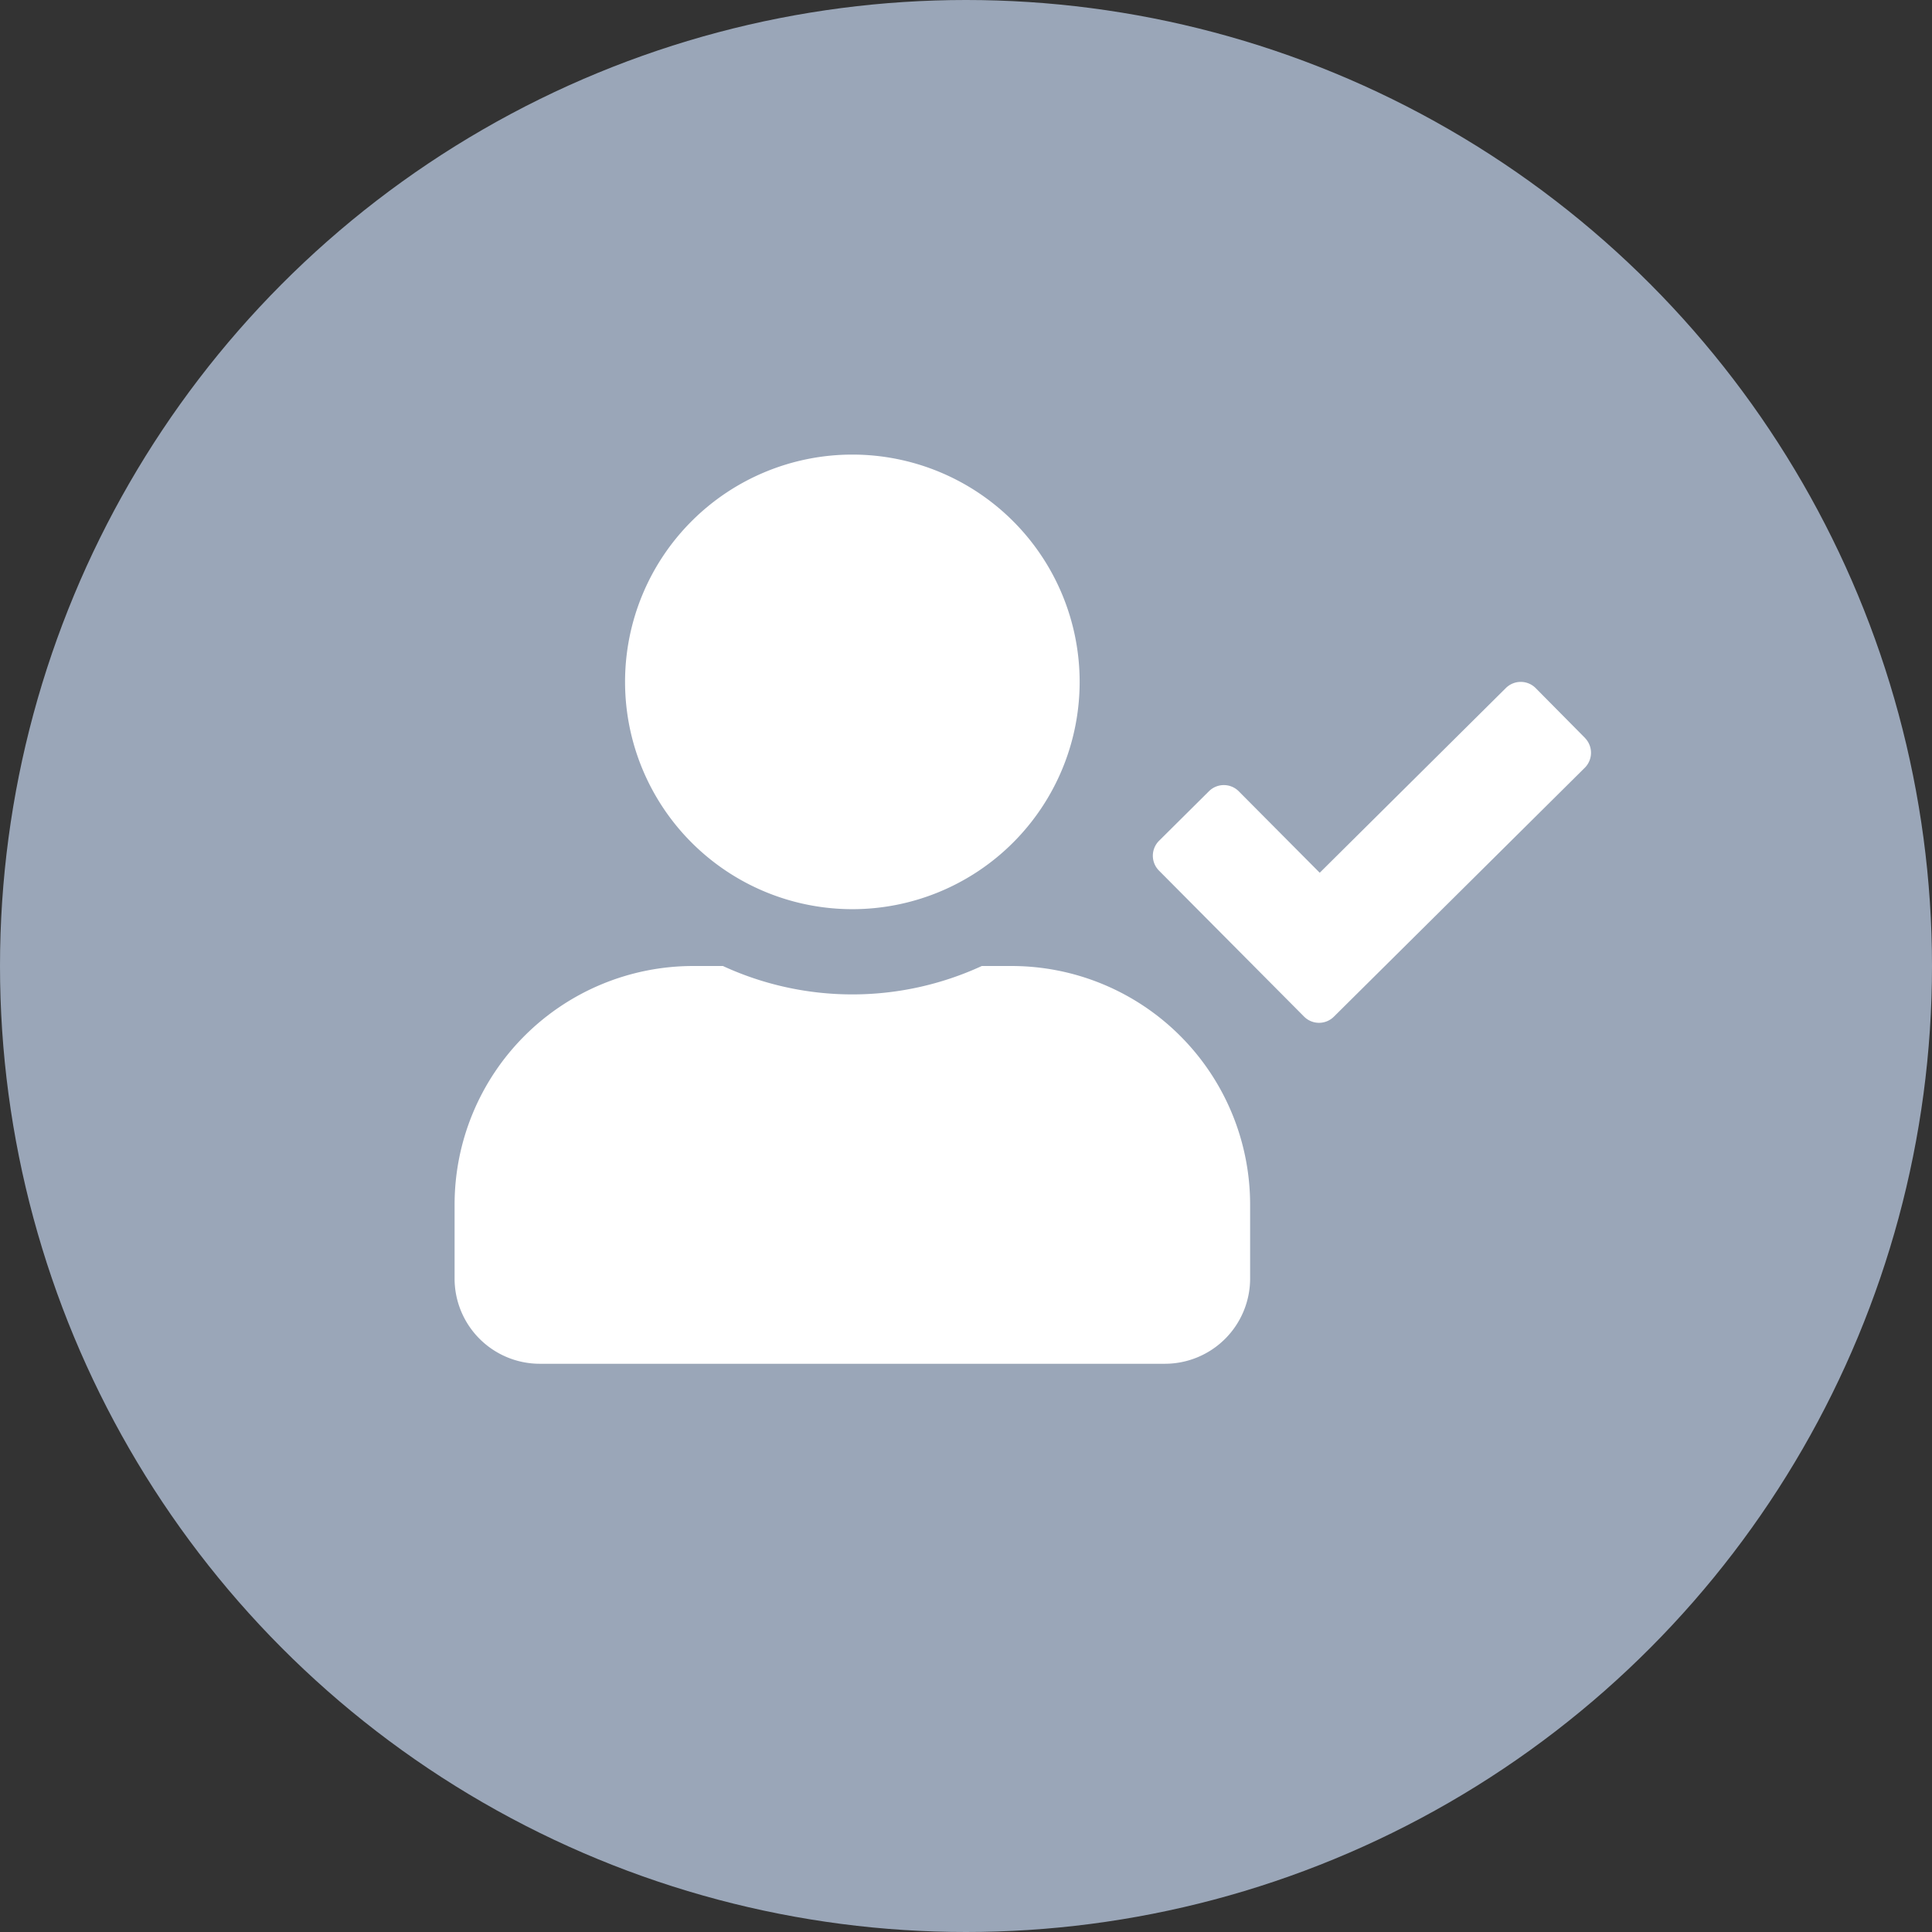 <svg xmlns="http://www.w3.org/2000/svg" width="34" height="34" viewBox="0 0 34 34">
  <rect x="0" y="0" width="34" height="34" fill="#333333" stroke="none"/>
  <g id="Group_5601" data-name="Group 5601" transform="translate(-2447 2150)">
    <circle id="Ellipse_1423" data-name="Ellipse 1423" cx="17" cy="17" r="17" transform="translate(2447 -2150)" fill="#9aa6b8"/>
    <path id="Icon_awesome-user-check" data-name="Icon awesome-user-check" d="M7,8A4,4,0,1,0,3,4,4,4,0,0,0,7,8ZM9.8,9H9.278A5.44,5.44,0,0,1,4.722,9H4.2A4.2,4.2,0,0,0,0,13.2v1.3A1.5,1.5,0,0,0,1.5,16h11A1.5,1.5,0,0,0,14,14.5V13.2A4.2,4.2,0,0,0,9.8,9ZM19.894,4.987l-.869-.878a.371.371,0,0,0-.525,0l-3.275,3.25L13.8,5.925a.371.371,0,0,0-.525,0l-.878.872a.371.371,0,0,0,0,.525L14.95,9.891a.371.371,0,0,0,.525,0l4.416-4.381a.373.373,0,0,0,0-.525Z" transform="translate(2455 -2142)" fill="#fff"/>
  </g>
</svg>
